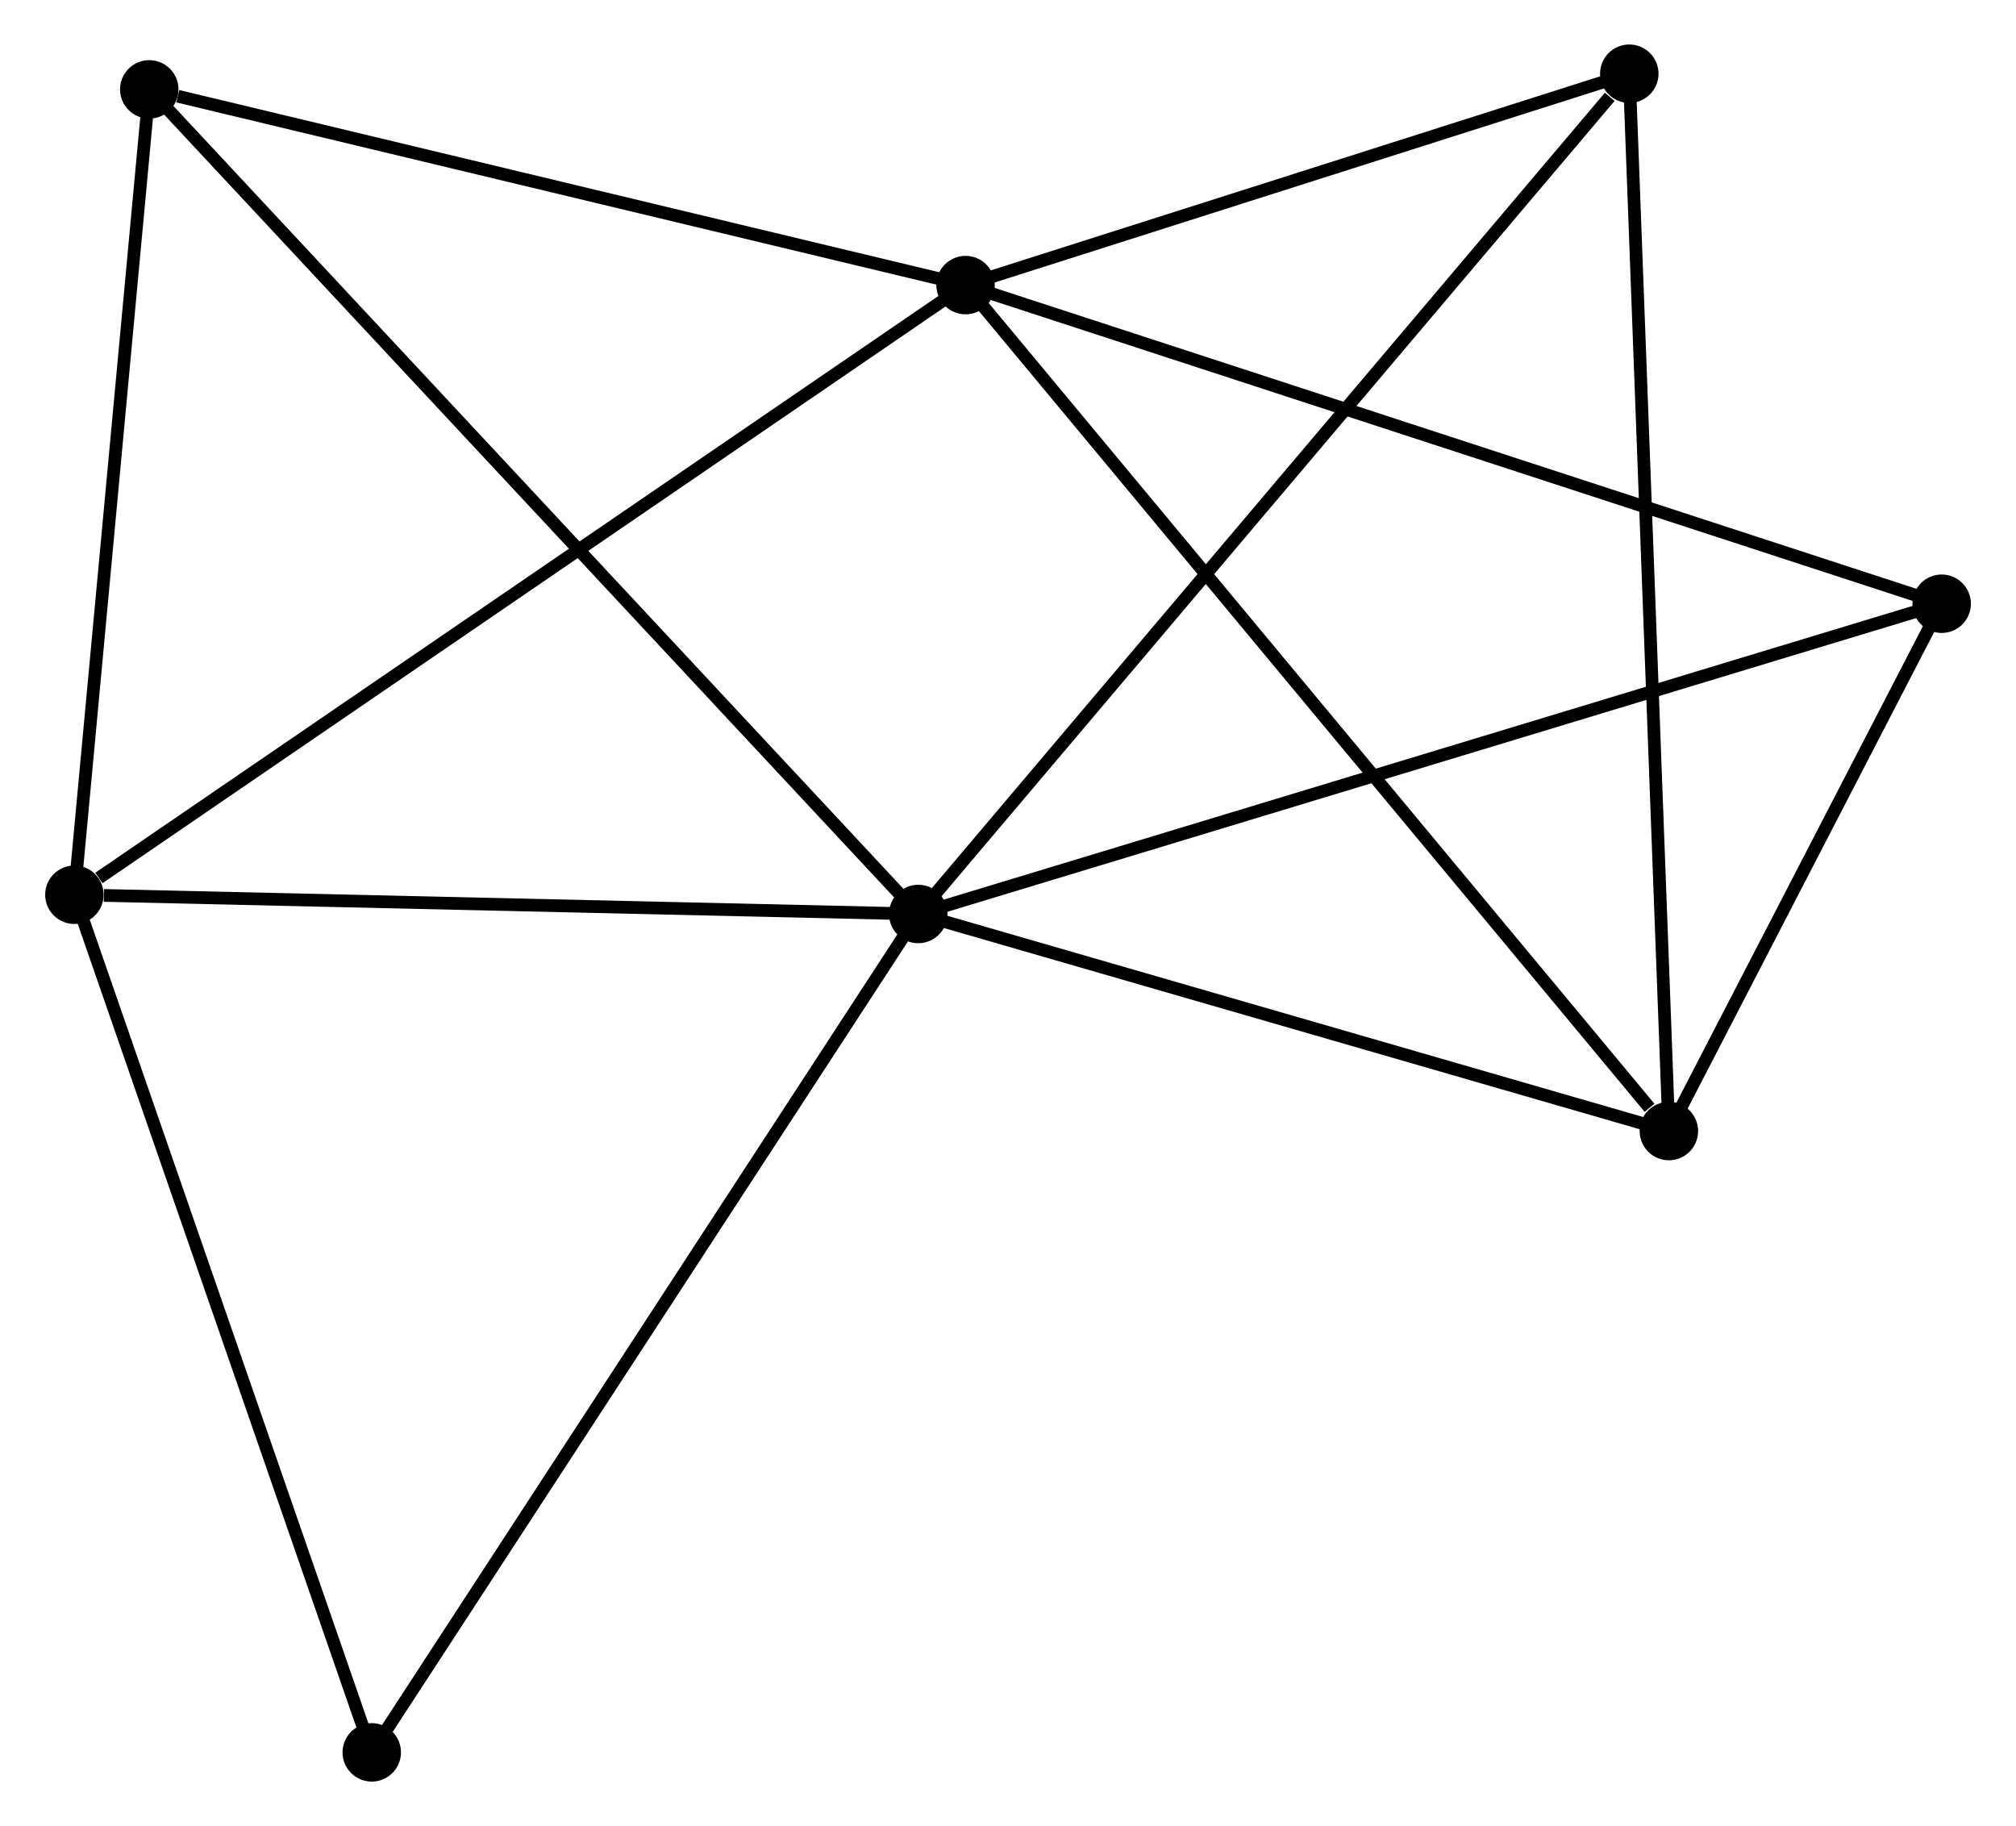 <?xml version="1.0" encoding="UTF-8" standalone="no"?>
<!DOCTYPE svg PUBLIC "-//W3C//DTD SVG 1.1//EN"
 "http://www.w3.org/Graphics/SVG/1.1/DTD/svg11.dtd">
<!-- Generated by graphviz version 2.36.0 (20140111.2315)
 -->
<!-- Title: %3 Pages: 1 -->
<svg width="159pt" height="144pt"
 viewBox="0.00 0.00 158.55 143.69" xmlns="http://www.w3.org/2000/svg" xmlns:xlink="http://www.w3.org/1999/xlink">
<g id="graph0" class="graph" transform="scale(1 1) rotate(0) translate(4 139.687)">
<title>%3</title>
<!-- 0 -->
<g id="node1" class="node"><title>0</title>
<ellipse fill="black" stroke="black" cx="68.211" cy="-67.769" rx="1.8" ry="1.8"/>
</g>
<!-- 2 -->
<g id="node2" class="node"><title>2</title>
<ellipse fill="black" stroke="black" cx="1.8" cy="-69.283" rx="1.8" ry="1.8"/>
</g>
<!-- 0&#45;&#45;2 -->
<g id="edge1" class="edge"><title>0&#45;&#45;2</title>
<path fill="none" stroke="black" d="M66.295,-67.813C56.767,-68.03 14.534,-68.993 4.125,-69.23"/>
</g>
<!-- 3 -->
<g id="node3" class="node"><title>3</title>
<ellipse fill="black" stroke="black" cx="127.286" cy="-50.688" rx="1.8" ry="1.8"/>
</g>
<!-- 0&#45;&#45;3 -->
<g id="edge2" class="edge"><title>0&#45;&#45;3</title>
<path fill="none" stroke="black" d="M70.177,-67.201C79.146,-64.607 116.143,-53.91 125.252,-51.276"/>
</g>
<!-- 4 -->
<g id="node4" class="node"><title>4</title>
<ellipse fill="black" stroke="black" cx="7.693" cy="-132.654" rx="1.8" ry="1.8"/>
</g>
<!-- 0&#45;&#45;4 -->
<g id="edge3" class="edge"><title>0&#45;&#45;4</title>
<path fill="none" stroke="black" d="M66.715,-69.373C58.27,-78.428 16.658,-123.043 8.93,-131.329"/>
</g>
<!-- 5 -->
<g id="node5" class="node"><title>5</title>
<ellipse fill="black" stroke="black" cx="148.754" cy="-92.182" rx="1.8" ry="1.8"/>
</g>
<!-- 0&#45;&#45;5 -->
<g id="edge4" class="edge"><title>0&#45;&#45;5</title>
<path fill="none" stroke="black" d="M70.202,-68.373C81.345,-71.75 135.872,-88.278 146.833,-91.6"/>
</g>
<!-- 6 -->
<g id="node6" class="node"><title>6</title>
<ellipse fill="black" stroke="black" cx="124.17" cy="-133.887" rx="1.8" ry="1.8"/>
</g>
<!-- 0&#45;&#45;6 -->
<g id="edge5" class="edge"><title>0&#45;&#45;6</title>
<path fill="none" stroke="black" d="M69.594,-69.403C77.269,-78.471 114.563,-122.537 122.63,-132.067"/>
</g>
<!-- 7 -->
<g id="node7" class="node"><title>7</title>
<ellipse fill="black" stroke="black" cx="25.203" cy="-1.8" rx="1.8" ry="1.8"/>
</g>
<!-- 0&#45;&#45;7 -->
<g id="edge6" class="edge"><title>0&#45;&#45;7</title>
<path fill="none" stroke="black" d="M67.148,-66.138C61.249,-57.091 32.587,-13.125 26.387,-3.616"/>
</g>
<!-- 2&#45;&#45;4 -->
<g id="edge12" class="edge"><title>2&#45;&#45;4</title>
<path fill="none" stroke="black" d="M1.97,-71.112C2.816,-80.203 6.563,-120.503 7.487,-130.436"/>
</g>
<!-- 2&#45;&#45;7 -->
<g id="edge13" class="edge"><title>2&#45;&#45;7</title>
<path fill="none" stroke="black" d="M2.475,-67.336C5.893,-57.482 21.251,-13.196 24.57,-3.627"/>
</g>
<!-- 3&#45;&#45;5 -->
<g id="edge14" class="edge"><title>3&#45;&#45;5</title>
<path fill="none" stroke="black" d="M128.208,-52.471C131.74,-59.297 144.375,-83.719 147.859,-90.452"/>
</g>
<!-- 3&#45;&#45;6 -->
<g id="edge15" class="edge"><title>3&#45;&#45;6</title>
<path fill="none" stroke="black" d="M127.209,-52.745C126.778,-64.255 124.668,-120.58 124.244,-131.903"/>
</g>
<!-- 1 -->
<g id="node8" class="node"><title>1</title>
<ellipse fill="black" stroke="black" cx="71.934" cy="-117.254" rx="1.8" ry="1.8"/>
</g>
<!-- 1&#45;&#45;2 -->
<g id="edge7" class="edge"><title>1&#45;&#45;2</title>
<path fill="none" stroke="black" d="M70.2,-116.069C60.581,-109.489 13.84,-77.519 3.731,-70.604"/>
</g>
<!-- 1&#45;&#45;3 -->
<g id="edge8" class="edge"><title>1&#45;&#45;3</title>
<path fill="none" stroke="black" d="M73.302,-115.609C80.894,-106.479 117.783,-62.116 125.762,-52.52"/>
</g>
<!-- 1&#45;&#45;4 -->
<g id="edge9" class="edge"><title>1&#45;&#45;4</title>
<path fill="none" stroke="black" d="M70.081,-117.699C60.864,-119.908 20.011,-129.701 9.942,-132.115"/>
</g>
<!-- 1&#45;&#45;5 -->
<g id="edge10" class="edge"><title>1&#45;&#45;5</title>
<path fill="none" stroke="black" d="M73.833,-116.635C84.461,-113.166 136.467,-96.192 146.922,-92.78"/>
</g>
<!-- 1&#45;&#45;6 -->
<g id="edge11" class="edge"><title>1&#45;&#45;6</title>
<path fill="none" stroke="black" d="M73.672,-117.808C81.603,-120.333 114.317,-130.75 122.372,-133.315"/>
</g>
</g>
</svg>
